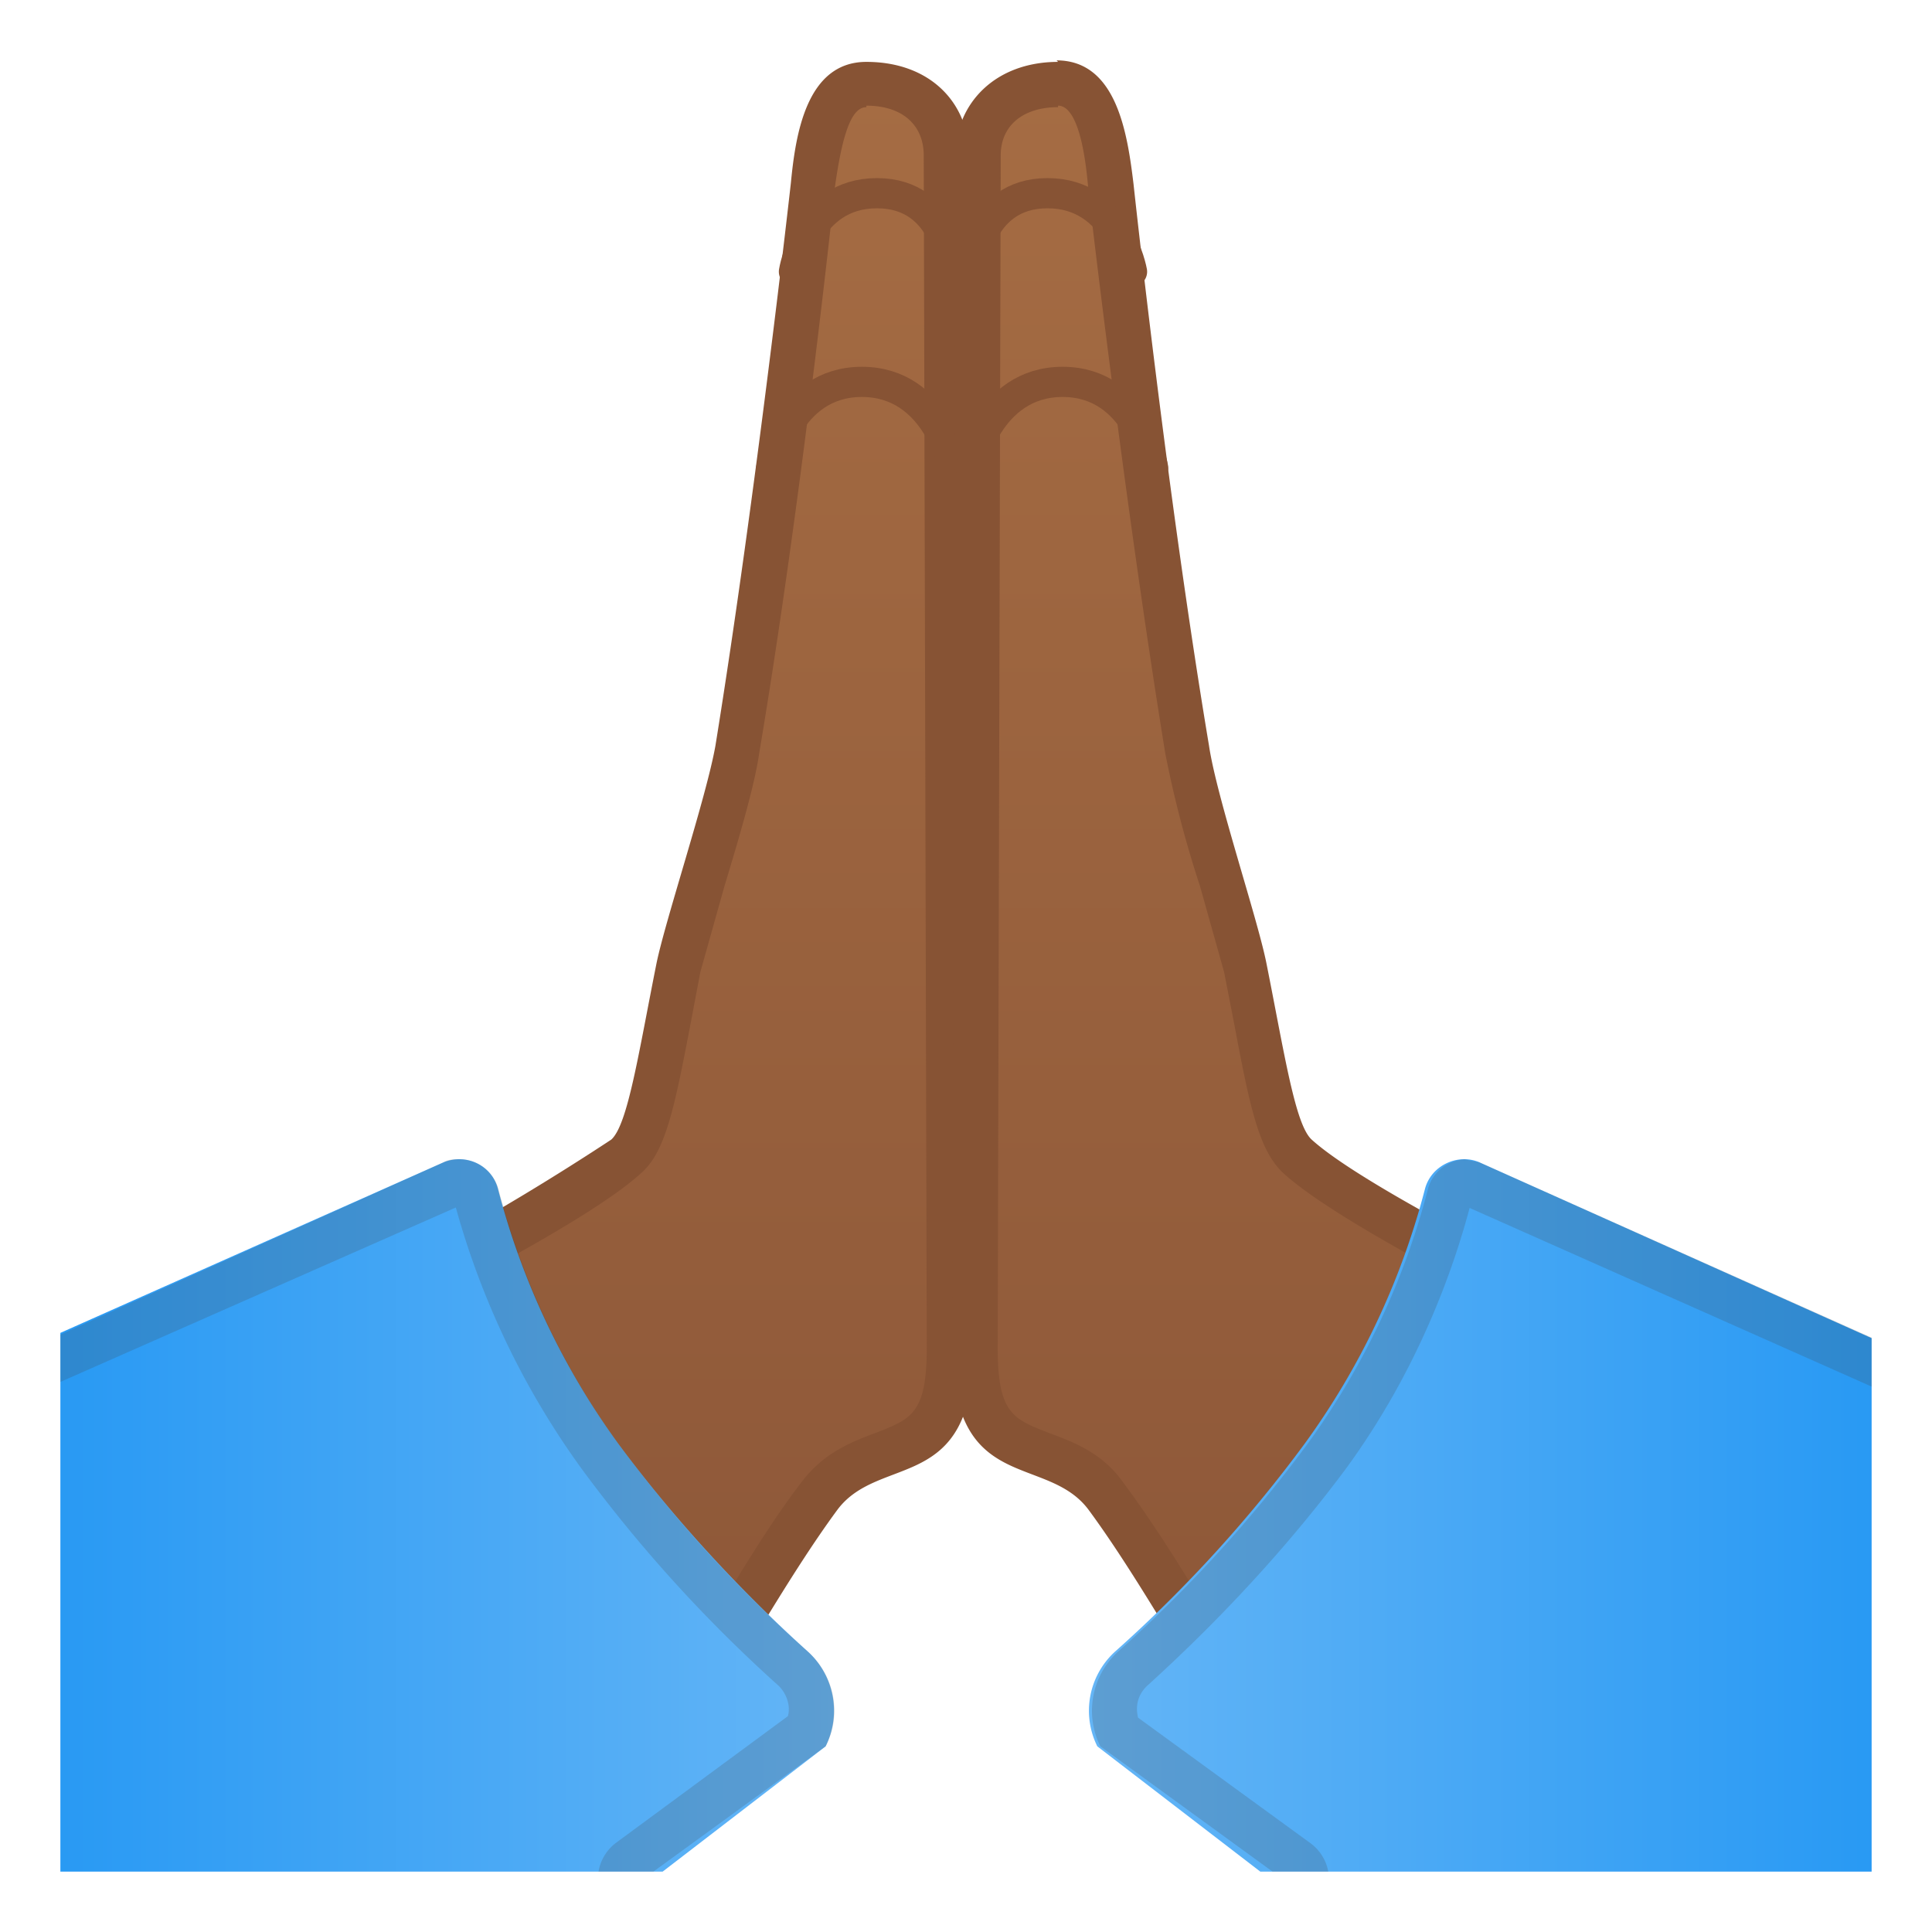 <svg viewBox="0 0 128 128" xmlns="http://www.w3.org/2000/svg" xmlns:xlink="http://www.w3.org/1999/xlink"><defs><path id="a" d="M4 4h120v120H4z"/></defs><clipPath id="b"><use xlink:href="#a"/></clipPath><g clip-path="url(#b)"><linearGradient id="c" x1="40.1" x2="40.1" y1="114.7" y2="5.6" gradientTransform="scale(1.008 1)" gradientUnits="userSpaceOnUse"><stop stop-color="#8D5738" offset="0"/><stop stop-color="#A56C43" offset="1"/></linearGradient><path d="M18.4 91l-.2-.2a.7.7 0 0 1-.4-.5l.1-.6c2.8-1.3 19.4-9.3 23.6-13 1.2-1.2 1.7-3.6 2.8-9l.7-3.6c.2-1.2.9-3.5 1.6-5.8 1-3.3 1.9-6.6 2.2-8.6 2.8-16.6 5-37.1 5-37.4.6-4.7 1.6-6.7 3.6-6.7 3.2 0 5.3 1.9 5.3 4.7l.2 79c0 5.4-1.8 6-4.3 7-1.4.6-3.1 1.2-4.3 2.8a143.7 143.7 0 0 0-9.9 15.6l-26-23.8z" fill="url(#c)"/><path d="M57.4 7c2.4 0 3.8 1.3 3.8 3.3l.2 79c0 4.3-1 4.7-3.3 5.6-1.6.6-3.5 1.3-5 3.3-2.4 3.1-4.8 7.3-7.2 11.2l-1.8 3-24-22c5-2.5 18.5-9.1 22.4-12.7 1.6-1.4 2.2-4.4 3.2-9.6l.7-3.7 1.6-5.7c1-3.3 2-6.7 2.3-8.8 2.8-16.6 5-37.2 5-37.4.5-3.6 1.1-5.4 2.1-5.4m0-3c-4 0-4.7 4.9-5 8 0 0-2.3 20.6-5 37.3-.6 3.4-3.3 11.5-3.9 14.4-1.2 6-1.9 10.7-3 11.7a171 171 0 0 1-23.6 13c-1 1.2-.7 2.8.5 3.5l27.4 25c3.5-5.5 7.3-12.4 10.7-17 2.8-3.7 9-1 9-10.7l-.3-79c0-3.4-2.5-6.2-6.8-6.2z" fill="#875334"/><linearGradient id="d" x1="-2.9" x2="55.3" y1="103.7" y2="103.7" gradientUnits="userSpaceOnUse"><stop stop-color="#2196F3" offset="0"/><stop stop-color="#64B5F6" offset="1"/></linearGradient><path d="M47.6 130.7L-3 130l.5-38.8L29.4 77c1.5-.6 3.2.2 3.6 1.8a50 50 0 0 0 8 16.9c4.6 6.2 9.5 11 12.5 13.7a5.3 5.3 0 0 1 1.2 6.3L42.6 125l5 5.7z" fill="url(#d)"/><path d="M52.6 18s.8-5.2 5.5-5.2 5 5.2 5 5.2m-12 13s1-5.7 6-5.7 6.1 5.7 6.1 5.7" fill="none" stroke="#875334" stroke-linecap="round" stroke-linejoin="round" stroke-miterlimit="10" stroke-width="2"/><path d="M30.2 80a54 54 0 0 0 8.4 17.4 94.8 94.8 0 0 0 13 14.3c.5.5.8 1.3.6 2l-11.4 8.4a3 3 0 0 0-.5 4.3l1 1.2L0 127l.5-33.9L30.2 80m.3-3.2c-.4 0-.8 0-1.1.2L-2.4 91.3l-.5 38.8 50.5.6-5-6.2 12.1-8.8c1.1-2.1.6-4.7-1.2-6.3A90 90 0 0 1 41 95.7c-4.8-6.6-7-13.2-8-17a2.7 2.7 0 0 0-2.5-1.9z" fill="#424242" opacity=".2"/></g><g clip-path="url(#b)"><linearGradient id="e" x1="52" x2="52" y1="114.7" y2="5.6" gradientTransform="matrix(-1.008 0 0 1 139.6 0)" gradientUnits="userSpaceOnUse"><stop stop-color="#8D5738" offset="0"/><stop stop-color="#A56C43" offset="1"/></linearGradient><path d="M83 114.7l-2.6-4.5c-2.4-4-4.9-8-7.2-11.1-1.2-1.6-2.8-2.2-4.3-2.8-2.5-1-4.3-1.6-4.3-7l.2-79c0-2.8 2.1-4.7 5.3-4.7 2 0 3 2 3.6 6.7 0 .2 2.3 20.8 5 37.4.3 2 1.3 5.3 2.3 8.6l1.6 5.8.7 3.7c1 5.3 1.5 7.7 2.7 8.8 4.2 3.8 20.8 11.8 23.6 13.1l.1.6c0 .2-.1.3-.3.4l-.3.2-26 23.8z" fill="url(#e)"/><path d="M70.1 7c1 0 1.7 1.9 2 5.5 0 .2 2.4 20.8 5.1 37.4a73 73 0 0 0 2.3 8.8l1.6 5.7.7 3.6c1 5.3 1.6 8.2 3.2 9.7 3.9 3.6 17.4 10.2 22.5 12.7l-24 22-1.9-3c-2.4-4-4.8-8-7.2-11.2-1.4-2-3.4-2.7-5-3.3-2.3-.9-3.3-1.3-3.3-5.6l.2-79c0-2 1.5-3.2 3.8-3.2m0-3c-4.2 0-6.8 2.8-6.8 6.2l-.2 79c0 9.7 6.2 7 9 10.7 3.4 4.6 7.2 11.5 10.7 17L110 92c1.3-.7 1.5-2.3.5-3.5 0 0-19.2-9-23.6-13-1.1-1-1.8-5.7-3-11.7-.6-3-3.3-11-3.8-14.4-2.8-16.7-5-37.2-5-37.2C74.7 8.9 74 4 70 4z" fill="#875334"/><linearGradient id="f" x1="9.1" x2="67.3" y1="103.7" y2="103.7" gradientTransform="matrix(-1 0 0 1 139.5 0)" gradientUnits="userSpaceOnUse"><stop stop-color="#2196F3" offset="0"/><stop stop-color="#64B5F6" offset="1"/></linearGradient><path d="M80 130.7l50.4-.6-.5-38.8L98 77c-1.4-.6-3.2.2-3.6 1.8a50 50 0 0 1-8 16.9 90 90 0 0 1-12.5 13.7 5.3 5.3 0 0 0-1.2 6.3l12.1 9.3-5 5.7z" fill="url(#f)"/><path d="M75 18s-.9-5.2-5.6-5.2-5 5.2-5 5.2m12 13s-1-5.7-6-5.7-6.1 5.7-6.1 5.7" fill="none" stroke="#875334" stroke-linecap="round" stroke-linejoin="round" stroke-miterlimit="10" stroke-width="2"/><path d="M97.3 80L127 93.2l.5 34-41 .4.9-1.2a3 3 0 0 0-.6-4.3l-11.4-8.3c-.2-.8 0-1.6.7-2.2 3.3-3 8.3-7.9 13-14.2 5-6.8 7.3-13.7 8.3-17.5m-.2-3.1c-1.2 0-2.3.8-2.6 2a50 50 0 0 1-8 16.9 90 90 0 0 1-12.5 13.7 5.3 5.3 0 0 0-1.2 6.3l12.1 8.8-5 6.2 50.5-.6-.5-38.8L98 77l-1-.2z" fill="#424242" opacity=".2"/></g></svg>